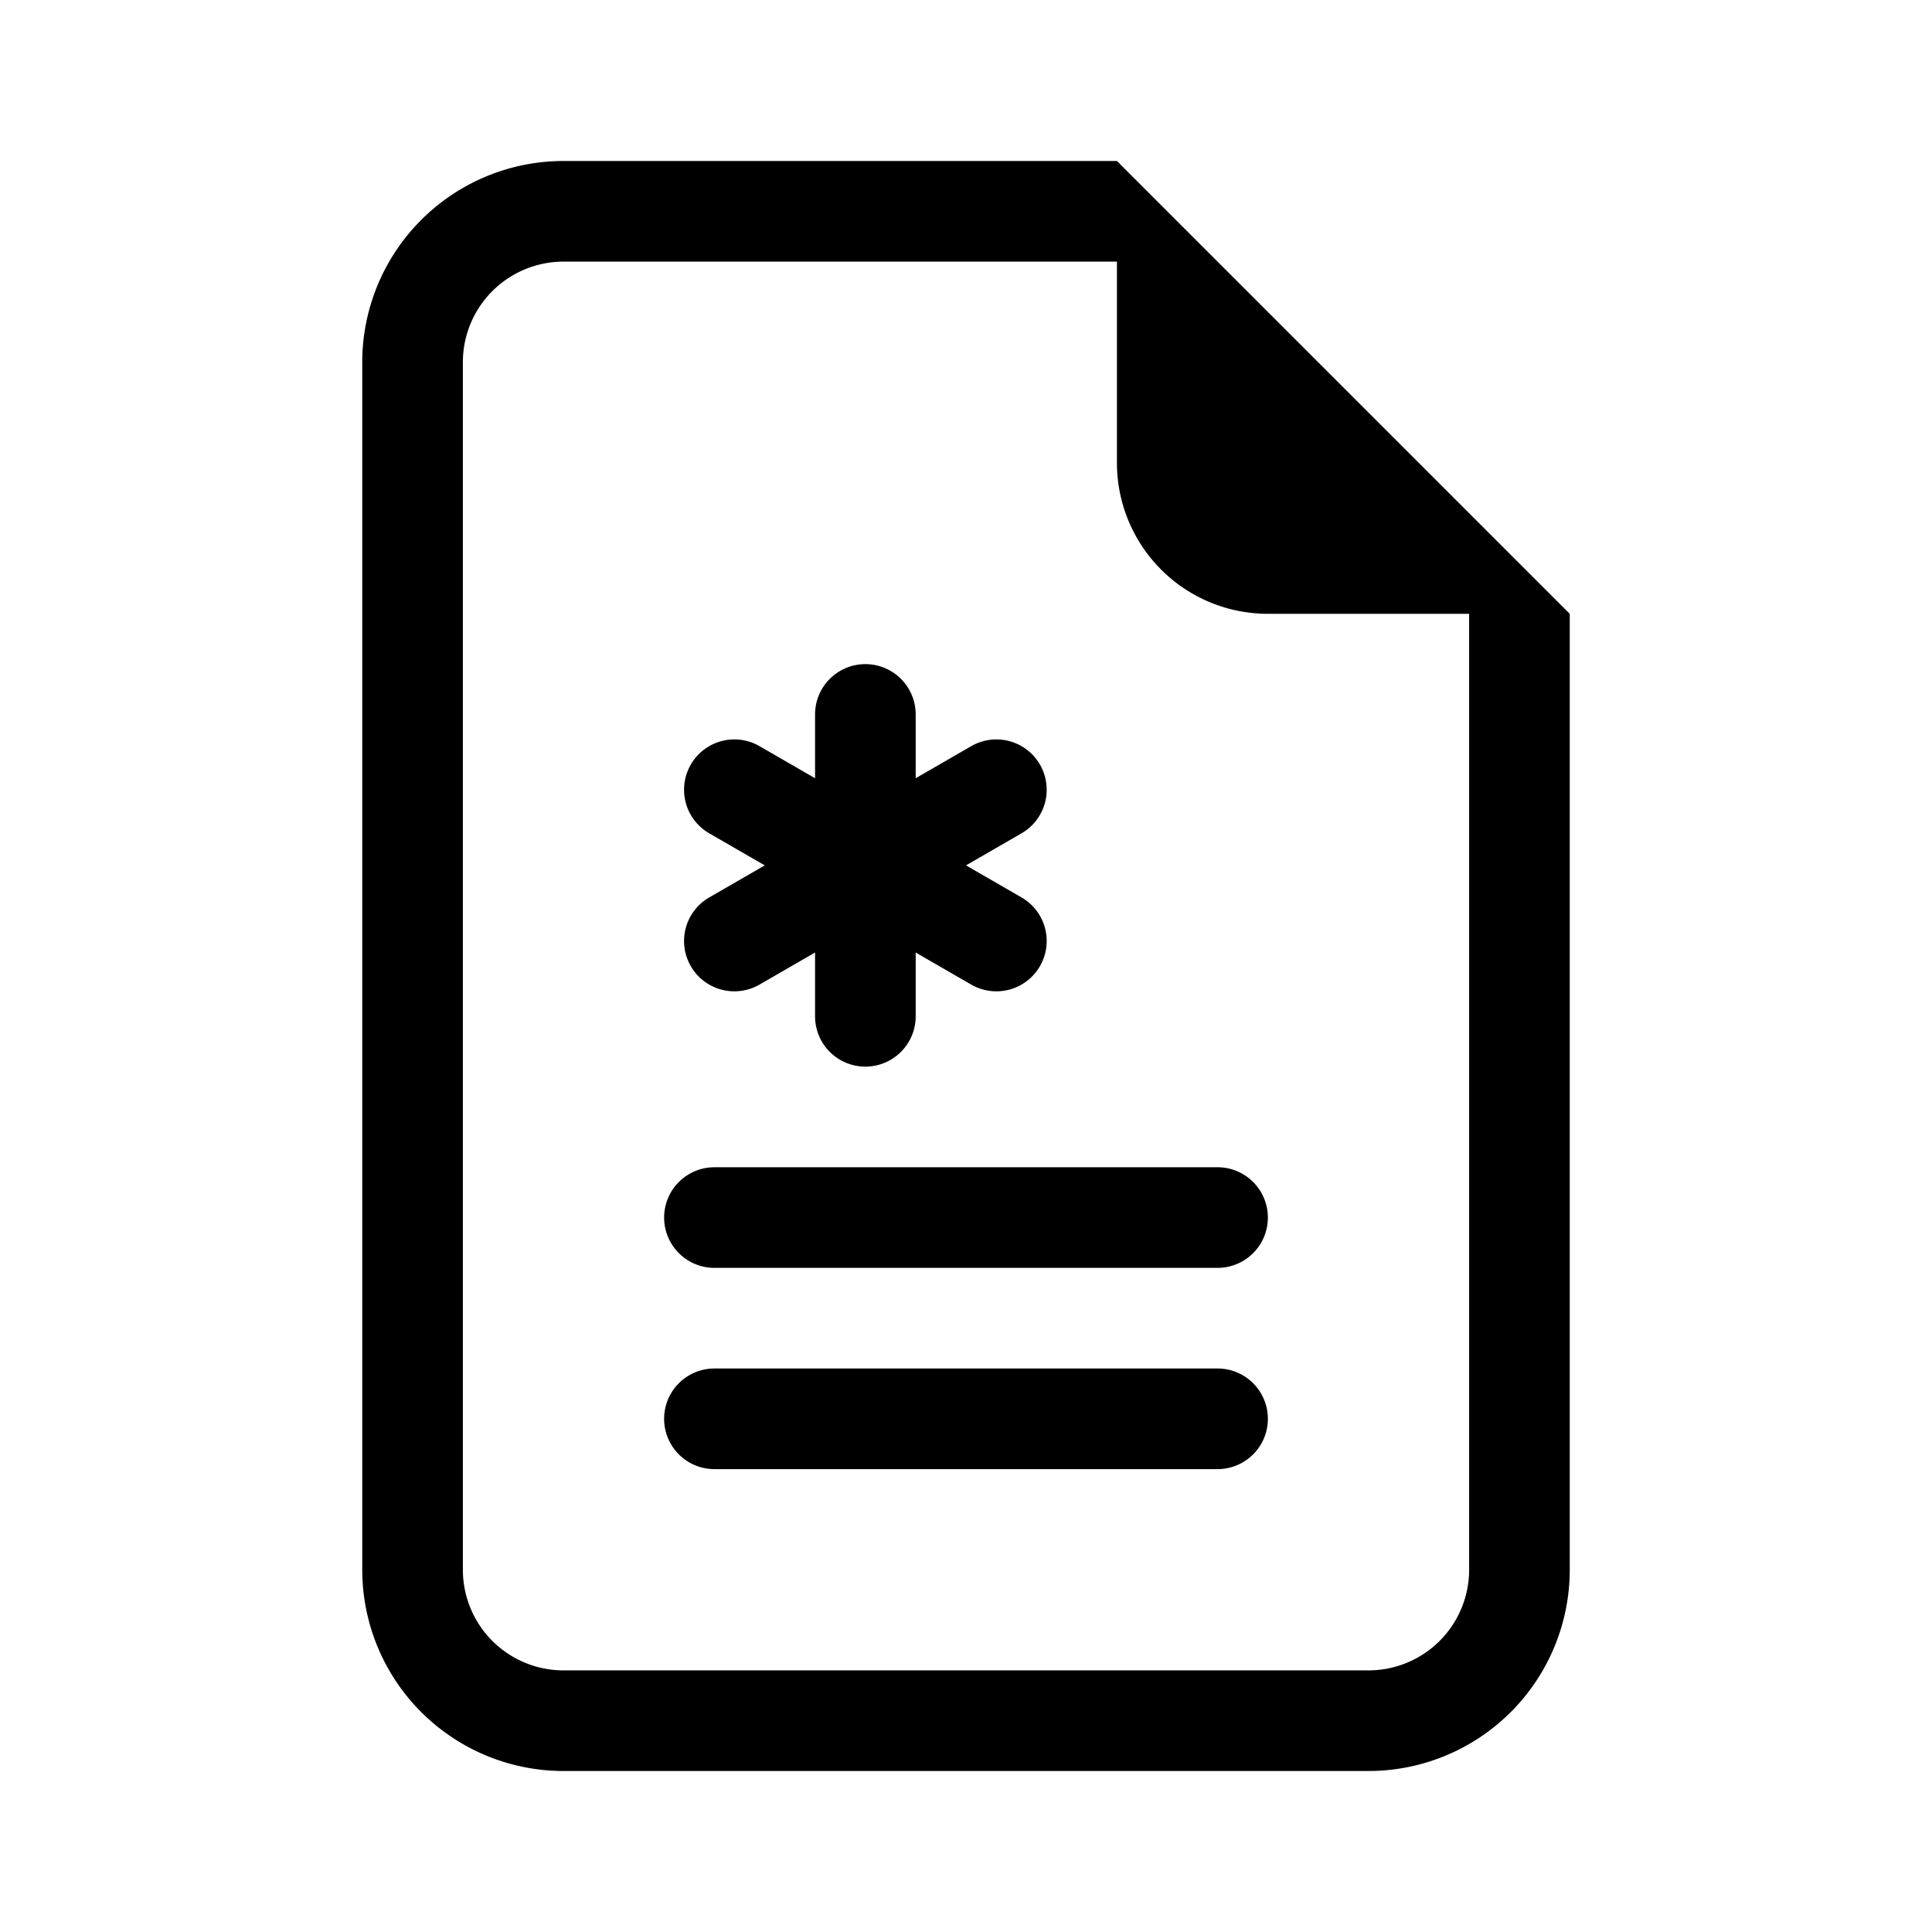<svg xmlns="http://www.w3.org/2000/svg" width="100%" height="100%" viewBox="-1.6 -1.6 19.2 19.2"><path d="M7.5 5.5a.5.5 0 00-1 0v.634l-.549-.317a.5.5 0 10-.5.866L6 7l-.549.317a.5.5 0 10.5.866l.549-.317V8.5a.5.5 0 101 0v-.634l.549.317a.5.5 0 10.5-.866L8 7l.549-.317a.5.5 0 10-.5-.866l-.549.317V5.5zm-2 4.5a.5.5 0 000 1h5a.5.5 0 000-1h-5zm0 2a.5.5 0 000 1h5a.5.5 0 000-1h-5z"/><path d="M14 14V4.5L9.5 0H4a2 2 0 00-2 2v12a2 2 0 002 2h8a2 2 0 002-2zM9.5 3A1.5 1.5 0 0011 4.5h2V14a1 1 0 01-1 1H4a1 1 0 01-1-1V2a1 1 0 011-1h5.5v2z"/></svg>